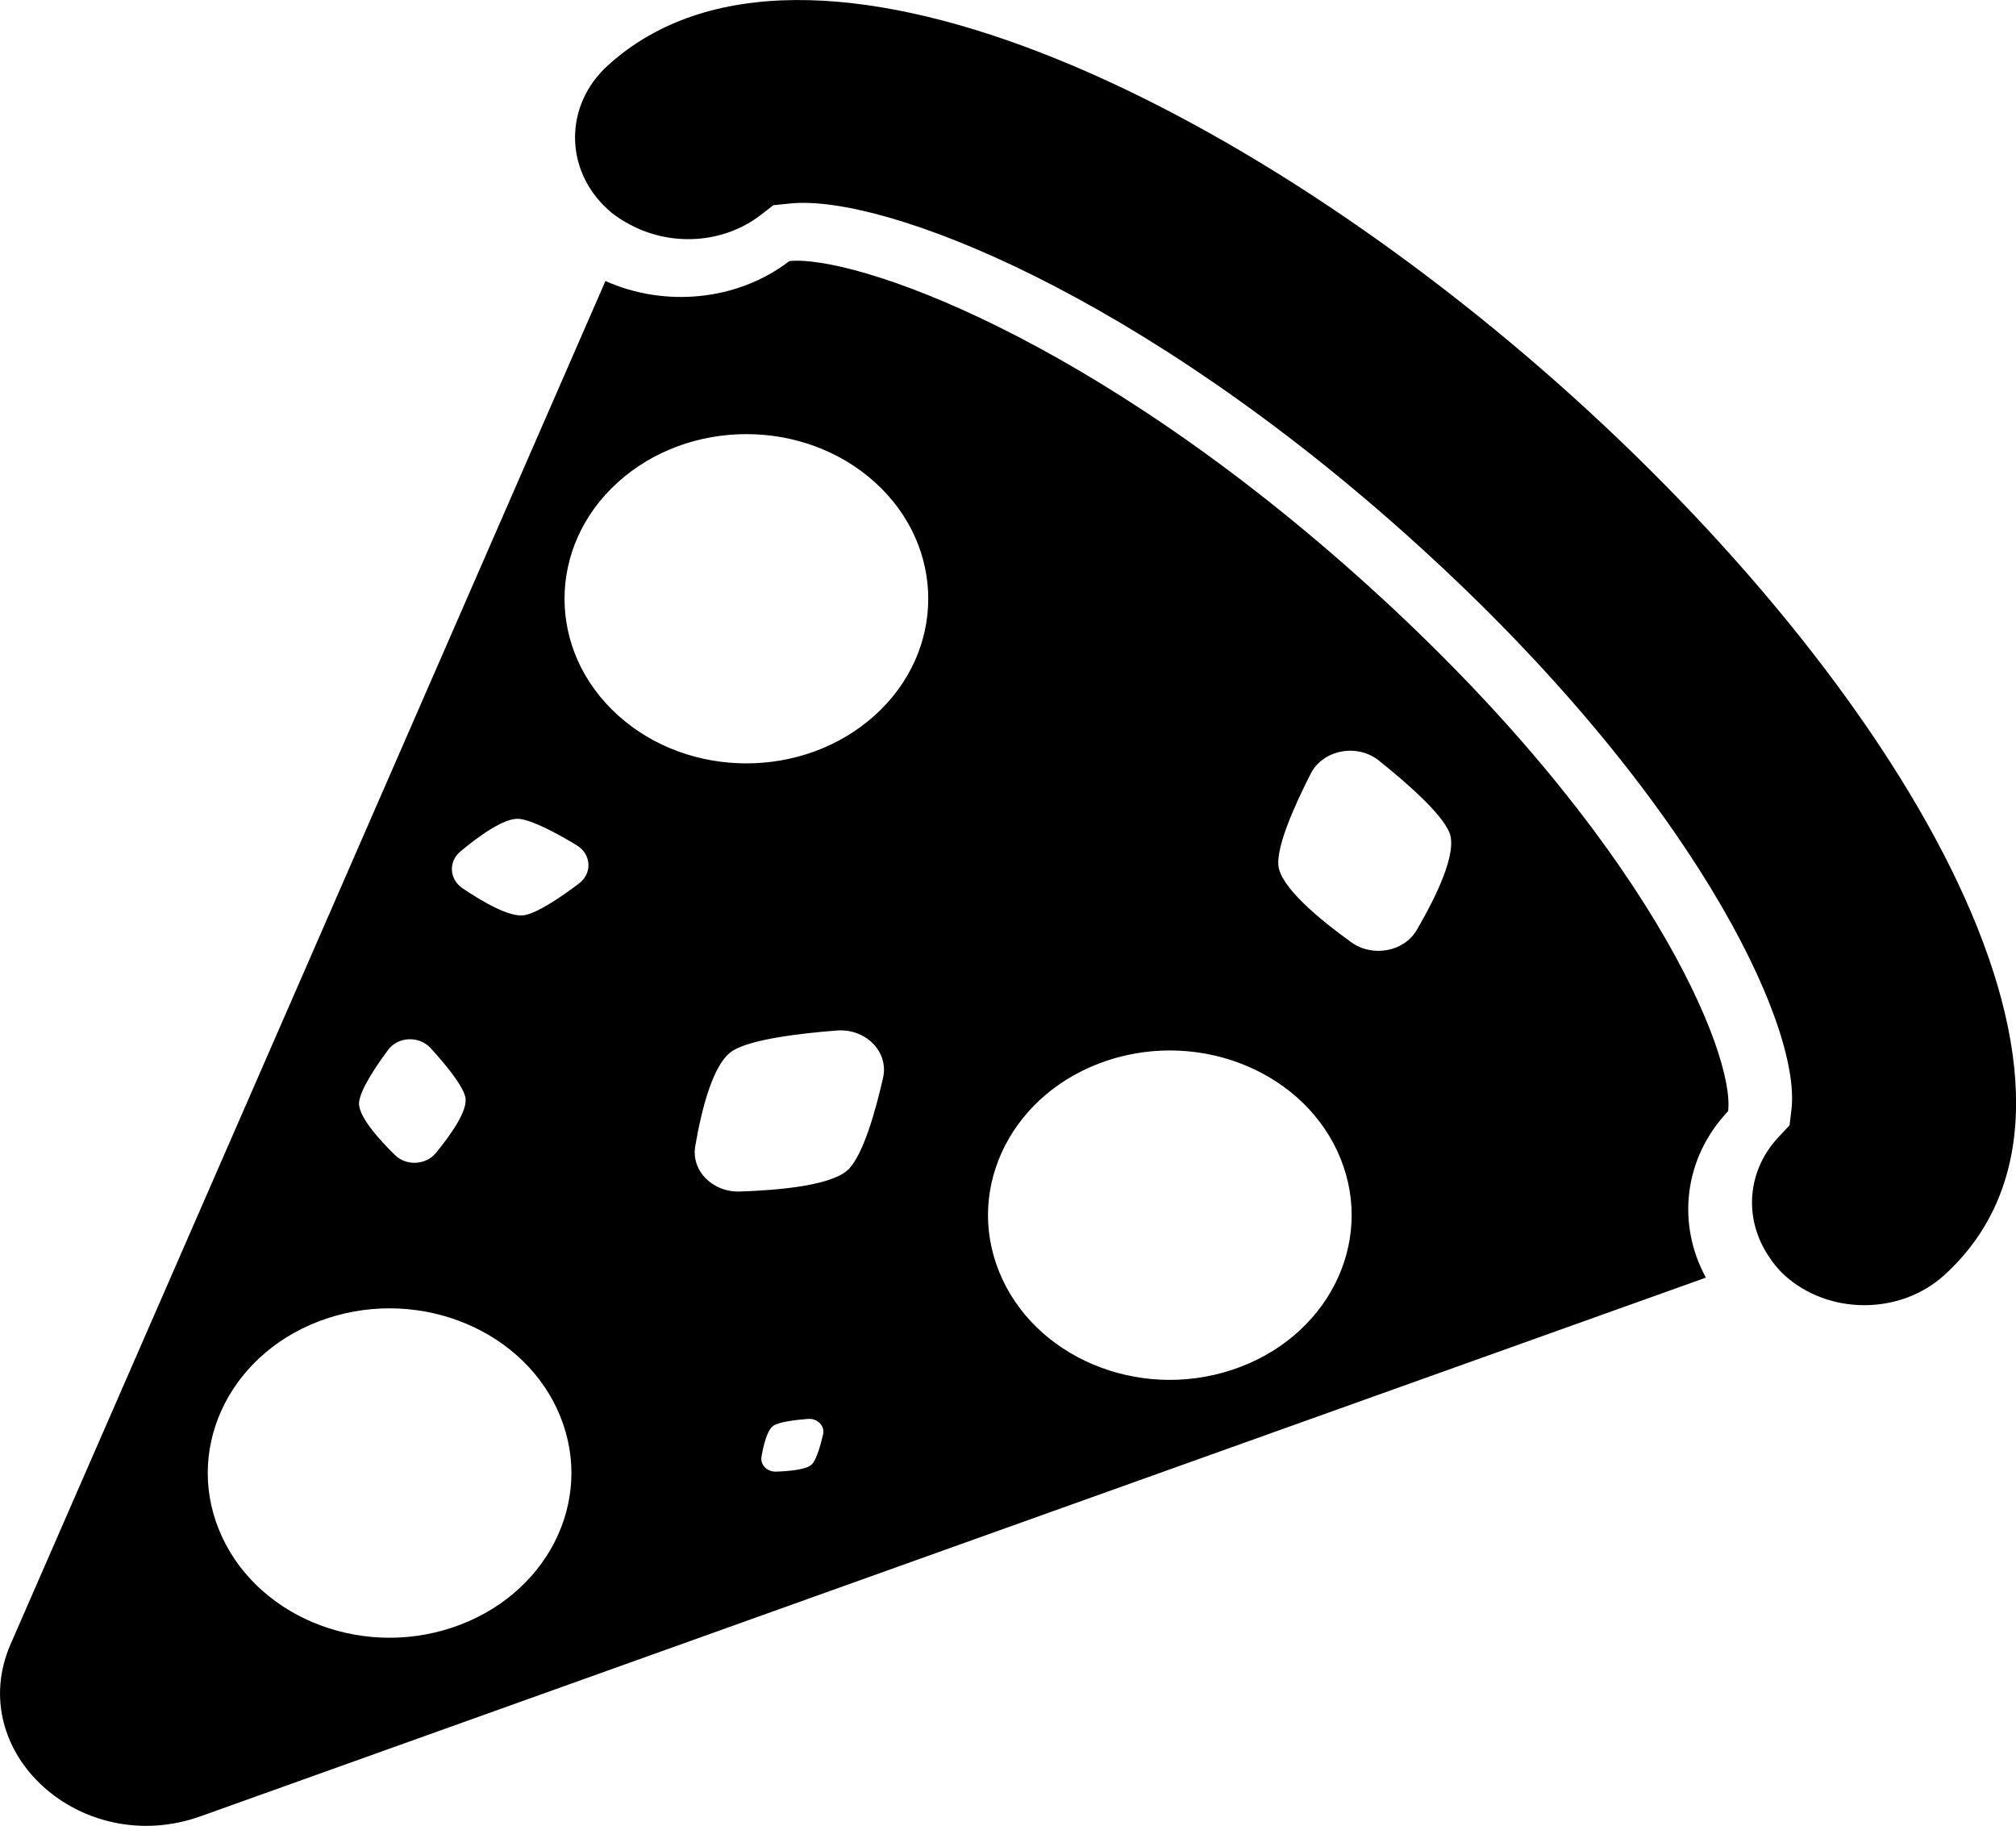 <?xml version="1.0" encoding="utf-8"?>
<svg version="1.1" id="Layer_1" xmlns="http://www.w3.org/2000/svg" xmlns:xlink="http://www.w3.org/1999/xlink"
	 viewBox="0 0 1515.4 1372.2" style="enable-background:new 0 0 1515.4 1372.2;" xml:space="preserve">
<g>
	<path d="M1341.5,958.5c-3.5-3.1-6.3-6.6-9.1-10.1c-2.1-2.9-4.5-6.5-6.5-10.2c-15.1-27.6-10.8-60.4,10.9-83.5l8.4-9l1.4-11.7
		c7.6-63.7-74.8-237.9-282.2-425.6C857.1,220.6,664.7,146,594.3,152.9l-12.9,1.3l-9.9,7.6c-25.5,19.6-61.6,23.5-92,9.9
		c-4.2-1.9-8.2-4-12.1-6.4c-3.1-2-7-4.6-10.4-7.8c-33-29.9-33-78.5,0-108.4C604.6-84.8,934.6,74,1184.2,299.9
		s424.9,524.7,277.1,658.6C1428.2,988.4,1374.5,988.4,1341.5,958.5z"/>
	<path d="M1282.3,960.2l-550.5,196.9L150.9,1365C61.2,1397.1-27.4,1316.8,8,1235.6l229.6-526l217.5-498.4
		c44.5,19.9,99,15.1,138.3-15c47.6-4.7,226.1,54.9,435.6,244.5c209.4,189.6,275.2,351.3,270,394.4
		C1265.5,870.5,1260.3,919.9,1282.3,960.2z M657.7,362.5c-53.4-48.3-139.9-48.3-193.3,0c-53.4,48.3-53.4,126.7,0,175
		c53.4,48.3,139.9,48.3,193.3,0C711.1,489.2,711.1,410.8,657.7,362.5z M246,990.8c-70.9,23.4-107.4,94.5-81.5,158.7
		c25.9,64.2,104.3,97.3,175.2,73.8s107.4-94.5,81.5-158.7C395.4,1000.5,316.9,967.4,246,990.8z M832.5,797
		c-70.9,23.4-107.4,94.5-81.5,158.7c25.9,64.2,104.3,97.3,175.2,73.8c70.9-23.4,107.4-94.5,81.5-158.7S903.5,773.6,832.5,797z
		 M1036.6,571.7c-16.4-13.2-42.1-8.3-51.3,9.7c-12.1,23.7-25.4,53.5-24.4,68.6c1.1,16.3,30.8,40.9,54.9,58.2
		c16,11.5,39.6,7.1,49.2-9.3c14.3-24.6,30.7-57.9,24.5-73.2C1083.6,611.4,1058.2,589,1036.6,571.7z M663.8,810
		c4.4-19.5-13-37.2-34.8-35.5c-28.7,2.2-63.9,6.6-77.9,15c-15.1,9-23.8,44.5-28.5,72c-3.1,18.3,12.9,34.6,33.4,34
		c30.7-1,70.7-4.7,82.3-17.2C649.1,866.7,658,835.5,663.8,810z M618.7,1078c1.5-6.4-4.3-12.2-11.4-11.6c-9.4,0.7-21,2.2-25.6,4.9
		c-4.9,2.9-7.8,14.6-9.3,23.6c-1,6,4.2,11.4,11,11.1c10.1-0.3,23.2-1.5,27-5.6C613.8,1096.6,616.8,1086.3,618.7,1078z M323.6,787.6
		c-8.6-9.3-24.5-8.6-31.9,1.5c-9.8,13.2-20.9,30.1-21.8,39.3c-1,9.9,14.3,27.3,27,39.7c8.5,8.3,23.1,7.6,30.6-1.4
		c11.2-13.6,24.5-32.3,22.3-42.1C347.8,815.6,334.8,799.9,323.6,787.6z M435.1,664.1c10.3-7.7,9.5-22.2-1.7-28.9
		c-14.6-8.8-33.2-18.9-43.4-19.8c-10.9-0.9-30.1,13-43.9,24.5c-9.2,7.7-8.4,20.9,1.6,27.7c15,10.1,35.7,22.2,46.5,20.2
		C404.2,686.1,421.5,674.3,435.1,664.1z"/>
</g>
</svg>
